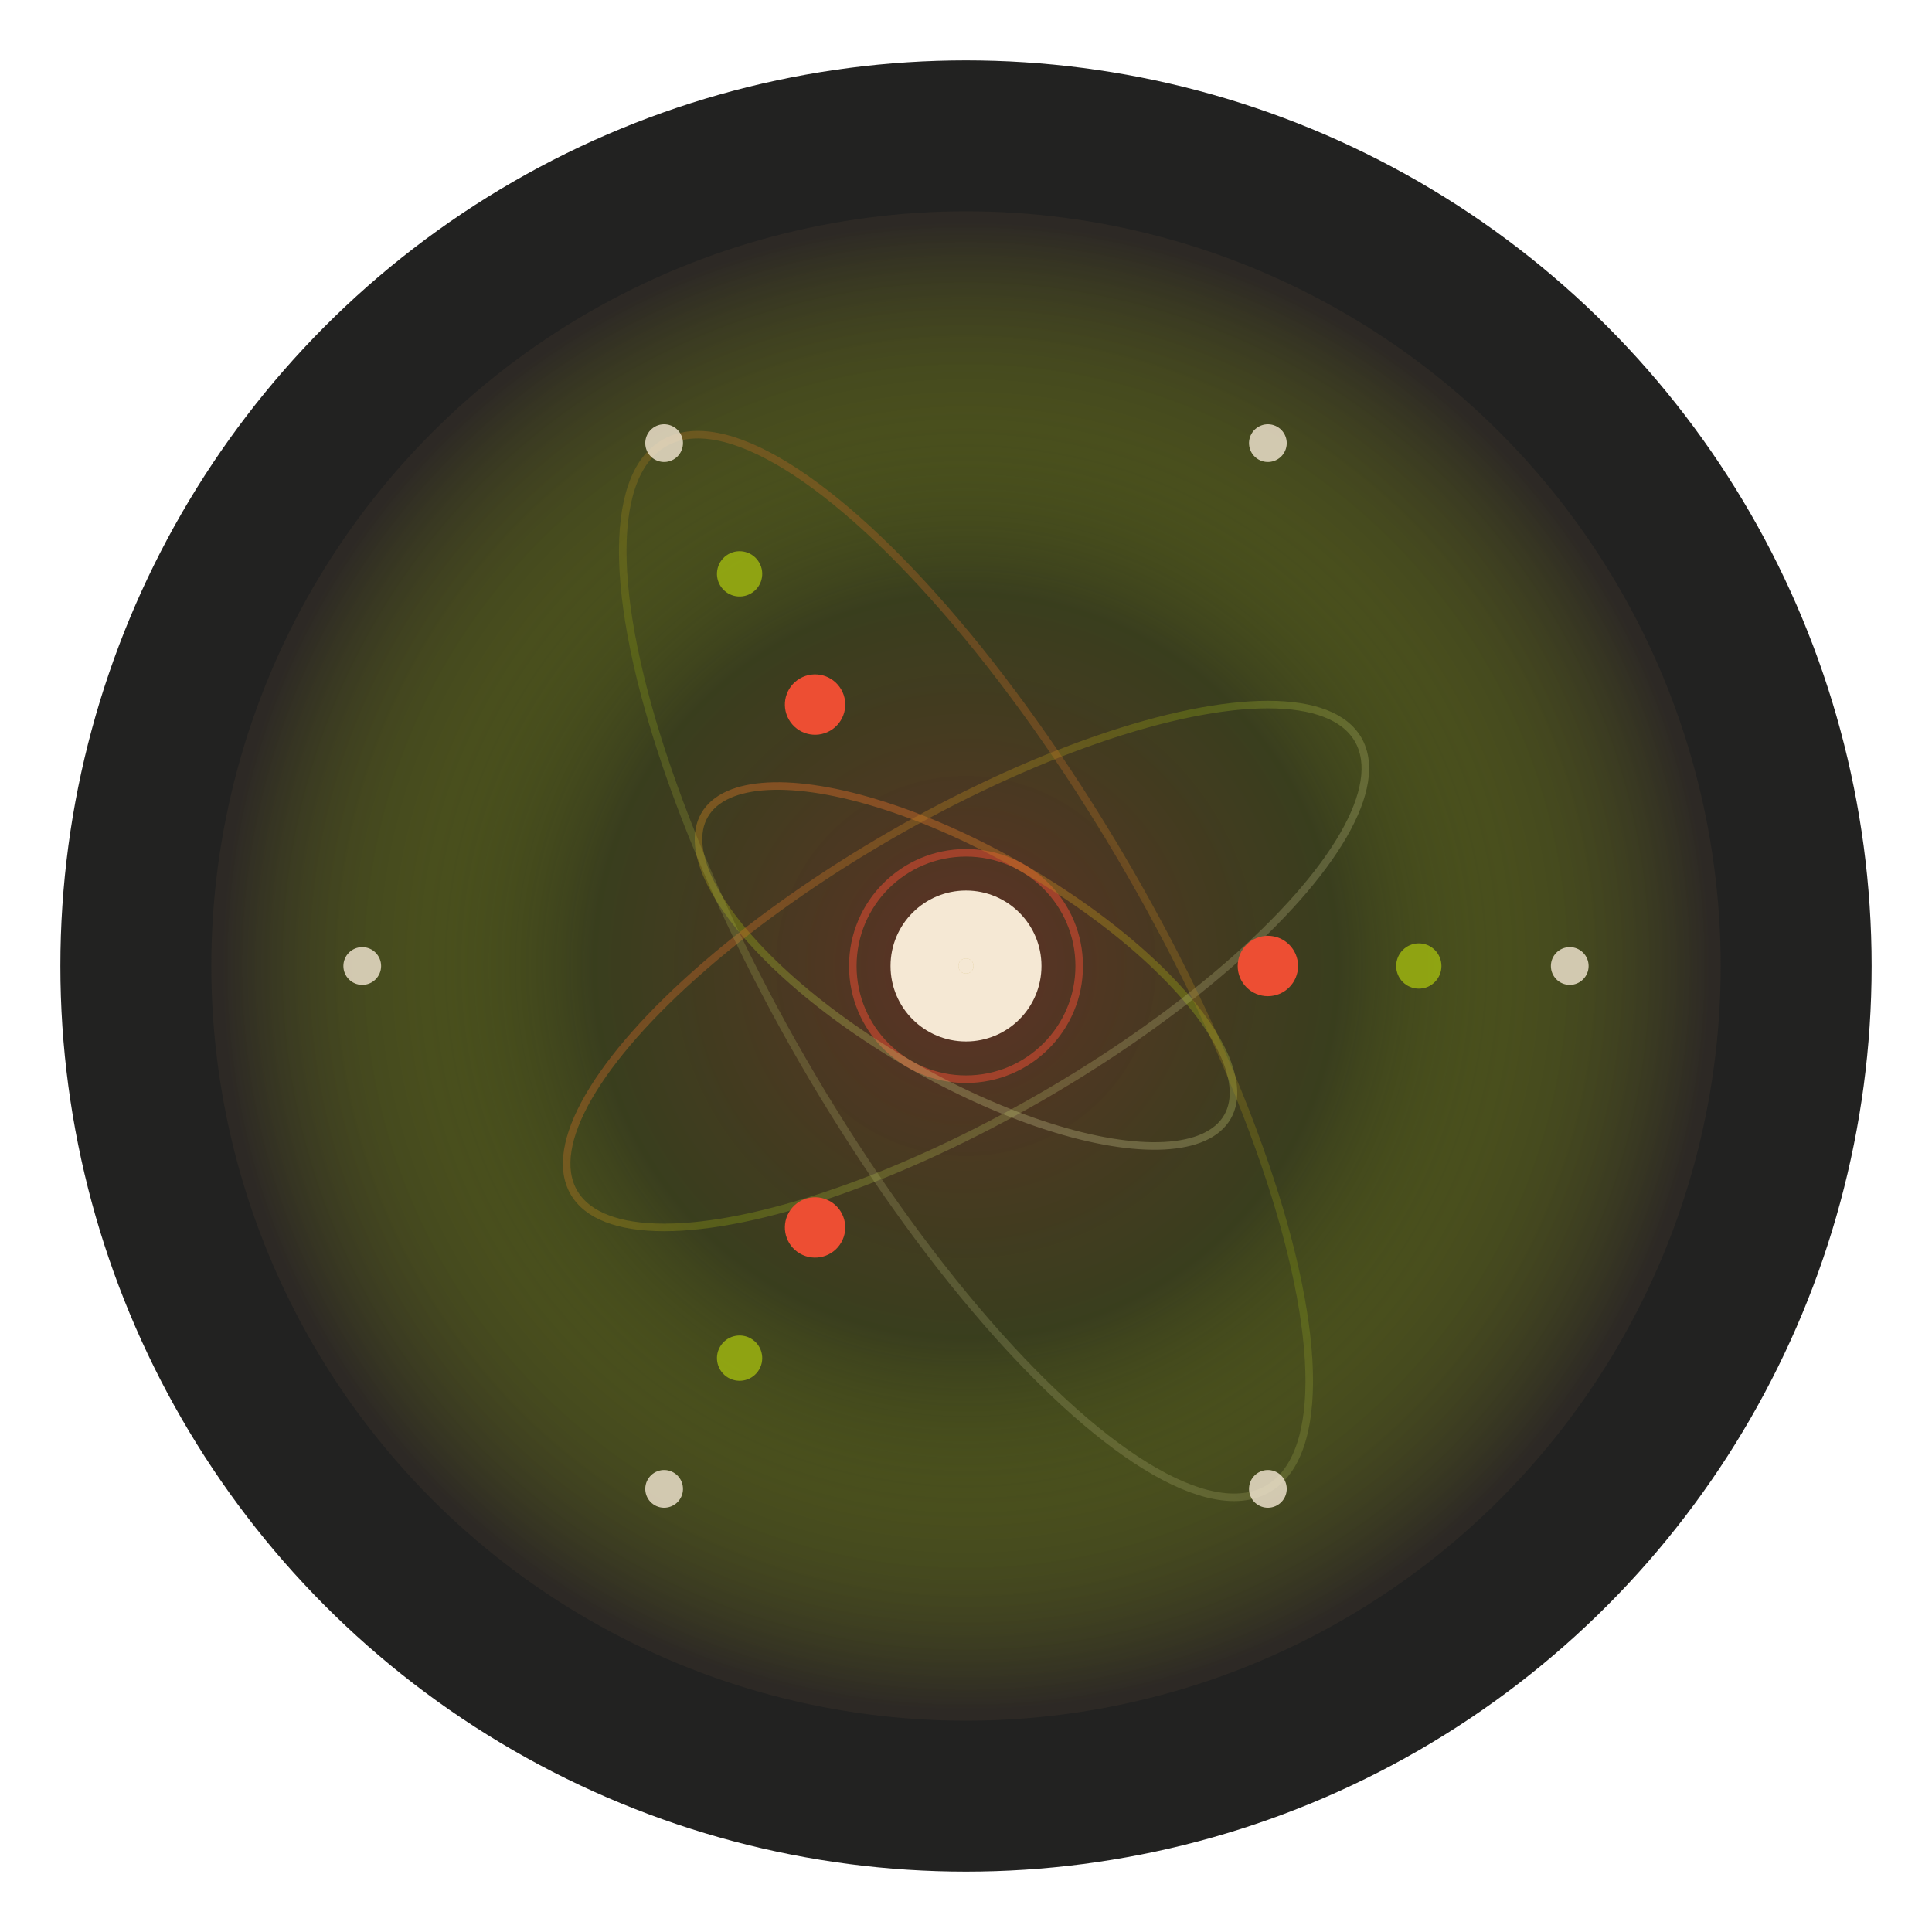 <svg xmlns="http://www.w3.org/2000/svg" viewBox="0 0 512 512" fill="none">
  <!-- Dark background circle matching darkGray1 -->
  <circle cx="256" cy="256" r="240" fill="#0b0a09" opacity="0.9"/>

  <!-- Animated gradient background -->
  <defs>
    <radialGradient id="cosmos-glow" cx="50%" cy="50%">
      <stop offset="0%" style="stop-color:#ed4e33;stop-opacity:0.3">
        <animate attributeName="stop-opacity" values="0.3;0.6;0.3" dur="4s" repeatCount="indefinite"/>
      </stop>
      <stop offset="50%" style="stop-color:#97ad11;stop-opacity:0.2">
        <animate attributeName="stop-opacity" values="0.2;0.4;0.2" dur="4s" begin="0.5s" repeatCount="indefinite"/>
      </stop>
      <stop offset="100%" style="stop-color:#2D2925;stop-opacity:1"/>
    </radialGradient>

    <!-- Gradient for orbitals -->
    <linearGradient id="orbital-gradient" x1="0%" y1="0%" x2="100%" y2="100%">
      <stop offset="0%" style="stop-color:#ed4e33;stop-opacity:0.8"/>
      <stop offset="50%" style="stop-color:#97ad11;stop-opacity:0.6"/>
      <stop offset="100%" style="stop-color:#F5E8D4;stop-opacity:0.4"/>
    </linearGradient>
  </defs>

  <!-- Apply animated glow -->
  <circle cx="256" cy="256" r="200" fill="url(#cosmos-glow)"/>

  <g transform="translate(256, 256)">
    <!-- Central atom with pulsing effect -->
    <circle r="20" fill="#F5E8D4">
      <animate attributeName="r" values="20;24;20" dur="2s" repeatCount="indefinite"/>
      <animate attributeName="opacity" values="1;0.8;1" dur="2s" repeatCount="indefinite"/>
    </circle>

    <!-- Inner glow for central atom -->
    <circle r="30" fill="none" stroke="#ed4e33" stroke-width="2" opacity="0.5">
      <animate attributeName="r" values="25;35;25" dur="2s" repeatCount="indefinite"/>
      <animate attributeName="opacity" values="0.5;0.2;0.5" dur="2s" repeatCount="indefinite"/>
    </circle>

    <!-- Rotating orbital rings -->
    <g>
      <animateTransform attributeName="transform" type="rotate" from="0" to="360" dur="20s" repeatCount="indefinite"/>
      <ellipse rx="80" ry="30" fill="none" stroke="url(#orbital-gradient)" stroke-width="2" opacity="0.6" transform="rotate(30)"/>
    </g>

    <g>
      <animateTransform attributeName="transform" type="rotate" from="360" to="0" dur="25s" repeatCount="indefinite"/>
      <ellipse rx="120" ry="40" fill="none" stroke="url(#orbital-gradient)" stroke-width="2" opacity="0.5" transform="rotate(-30)"/>
    </g>

    <g>
      <animateTransform attributeName="transform" type="rotate" from="0" to="360" dur="30s" repeatCount="indefinite"/>
      <ellipse rx="160" ry="50" fill="none" stroke="url(#orbital-gradient)" stroke-width="2" opacity="0.4" transform="rotate(60)"/>
    </g>

    <!-- Orbiting electrons - first orbital -->
    <g>
      <animateTransform attributeName="transform" type="rotate" from="0" to="360" dur="8s" repeatCount="indefinite"/>
      <circle cx="80" cy="0" r="8" fill="#ed4e33">
        <animate attributeName="opacity" values="1;0.6;1" dur="2s" repeatCount="indefinite"/>
      </circle>
      <circle cx="80" cy="0" r="8" fill="#ed4e33" transform="rotate(120)">
        <animate attributeName="opacity" values="1;0.6;1" dur="2s" begin="0.66s" repeatCount="indefinite"/>
      </circle>
      <circle cx="80" cy="0" r="8" fill="#ed4e33" transform="rotate(240)">
        <animate attributeName="opacity" values="1;0.6;1" dur="2s" begin="1.33s" repeatCount="indefinite"/>
      </circle>
    </g>

    <!-- Orbiting electrons - second orbital -->
    <g>
      <animateTransform attributeName="transform" type="rotate" from="360" to="0" dur="12s" repeatCount="indefinite"/>
      <circle cx="120" cy="0" r="6" fill="#97ad11" opacity="0.9">
        <animate attributeName="r" values="6;8;6" dur="3s" repeatCount="indefinite"/>
      </circle>
      <circle cx="120" cy="0" r="6" fill="#97ad11" opacity="0.9" transform="rotate(120)">
        <animate attributeName="r" values="6;8;6" dur="3s" begin="1s" repeatCount="indefinite"/>
      </circle>
      <circle cx="120" cy="0" r="6" fill="#97ad11" opacity="0.9" transform="rotate(240)">
        <animate attributeName="r" values="6;8;6" dur="3s" begin="2s" repeatCount="indefinite"/>
      </circle>
    </g>

    <!-- Orbiting electrons - outer orbital -->
    <g>
      <animateTransform attributeName="transform" type="rotate" from="0" to="360" dur="16s" repeatCount="indefinite"/>
      <circle cx="160" cy="0" r="5" fill="#F5E8D4" opacity="0.8" transform="rotate(0)"/>
      <circle cx="160" cy="0" r="5" fill="#F5E8D4" opacity="0.8" transform="rotate(60)"/>
      <circle cx="160" cy="0" r="5" fill="#F5E8D4" opacity="0.8" transform="rotate(120)"/>
      <circle cx="160" cy="0" r="5" fill="#F5E8D4" opacity="0.8" transform="rotate(180)"/>
      <circle cx="160" cy="0" r="5" fill="#F5E8D4" opacity="0.8" transform="rotate(240)"/>
      <circle cx="160" cy="0" r="5" fill="#F5E8D4" opacity="0.8" transform="rotate(300)"/>
    </g>

    <!-- Energy particles -->
    <g opacity="0.3">
      <animateTransform attributeName="transform" type="rotate" from="0" to="-360" dur="40s" repeatCount="indefinite"/>
      <circle r="2" fill="#ed4e33">
        <animateMotion dur="6s" repeatCount="indefinite" path="M0,0 Q40,60 80,0 T160,0 T80,0 T0,0"/>
      </circle>
      <circle r="2" fill="#97ad11">
        <animateMotion dur="7s" repeatCount="indefinite" path="M0,0 Q-40,60 -80,0 T-160,0 T-80,0 T0,0"/>
      </circle>
      <circle r="2" fill="#F5E8D4">
        <animateMotion dur="8s" repeatCount="indefinite" path="M0,0 Q60,-40 0,-80 T0,-160 T0,-80 T0,0"/>
      </circle>
    </g>
  </g>
</svg>